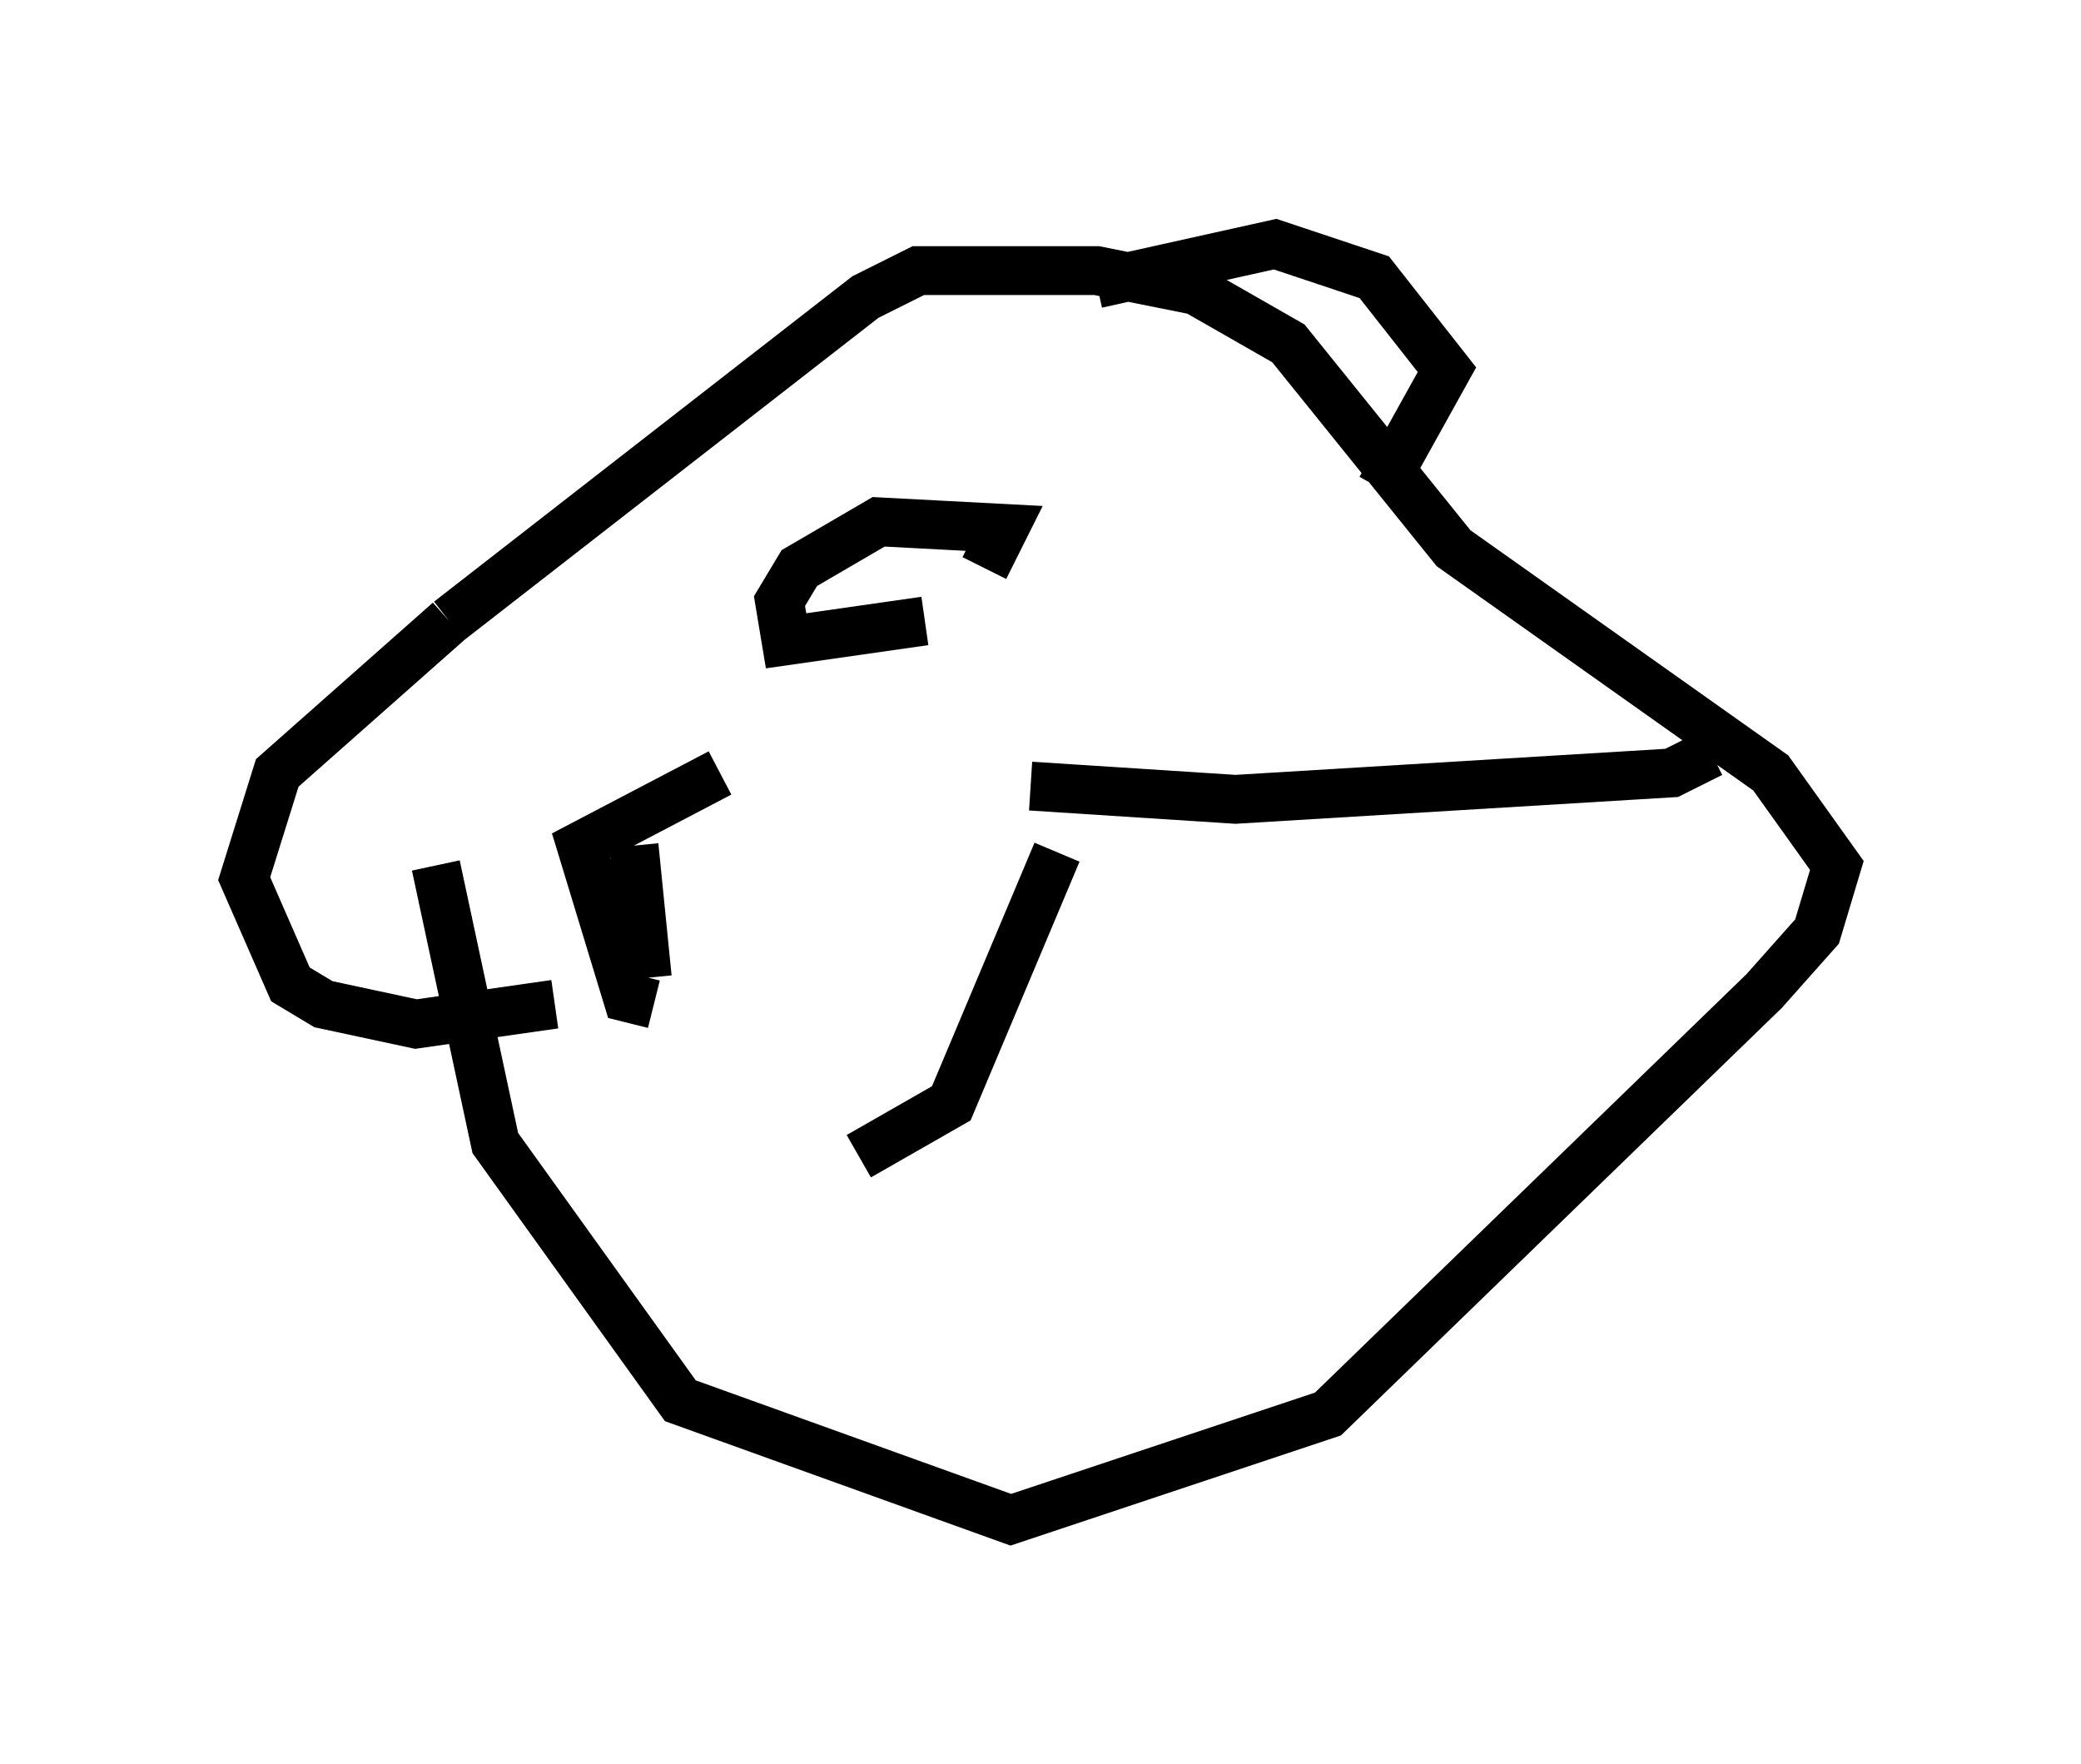 <?xml version="1.0" encoding="utf-8" ?>
<svg baseProfile="full" height="36.116" version="1.1" width="42.611" xmlns="http://www.w3.org/2000/svg" xmlns:ev="http://www.w3.org/2001/xml-events" xmlns:xlink="http://www.w3.org/1999/xlink"><defs /><rect fill="white" height="36.116" width="42.611" x="0" y="0" /><path d="M9.465, 11.36 m-0.541, 6.36 l1.218, 5.683 3.789, 5.277 l6.766, 2.436 6.495, -2.165 l8.931, -8.66 1.083, -1.218 l0.406, -1.353 -1.353, -1.894 l-6.495, -4.601 -3.383, -4.195 l-1.894, -1.083 -2.03, -0.406 l-3.654, 0.0 -1.083, 0.541 l-8.525, 6.631 m0.0, 0.0 l-3.518, 3.112 -0.677, 2.165 l0.947, 2.165 0.677, 0.406 l1.894, 0.406 2.842, -0.406 m11.096, -14.75 l3.654, -0.812 2.03, 0.677 l1.488, 1.894 -1.353, 2.436 m-6.631, 7.442 l0.0, 0.0 m0.0, 0.0 l-2.165, 5.142 -1.894, 1.083 m3.518, -7.578 l4.195, 0.271 8.931, -0.541 l0.812, -0.406 m-12.043, -4.871 l0.0, 0.0 m-2.842, 1.083 l0.406, -0.812 -2.571, -0.135 l-1.624, 0.947 -0.406, 0.677 l0.135, 0.812 2.842, -0.406 m-4.195, 3.112 l-2.842, 1.488 0.947, 3.112 l0.541, 0.135 m-0.135, -0.541 l-0.271, -2.706 " fill="none" stroke="black" stroke-width="1" /></svg>